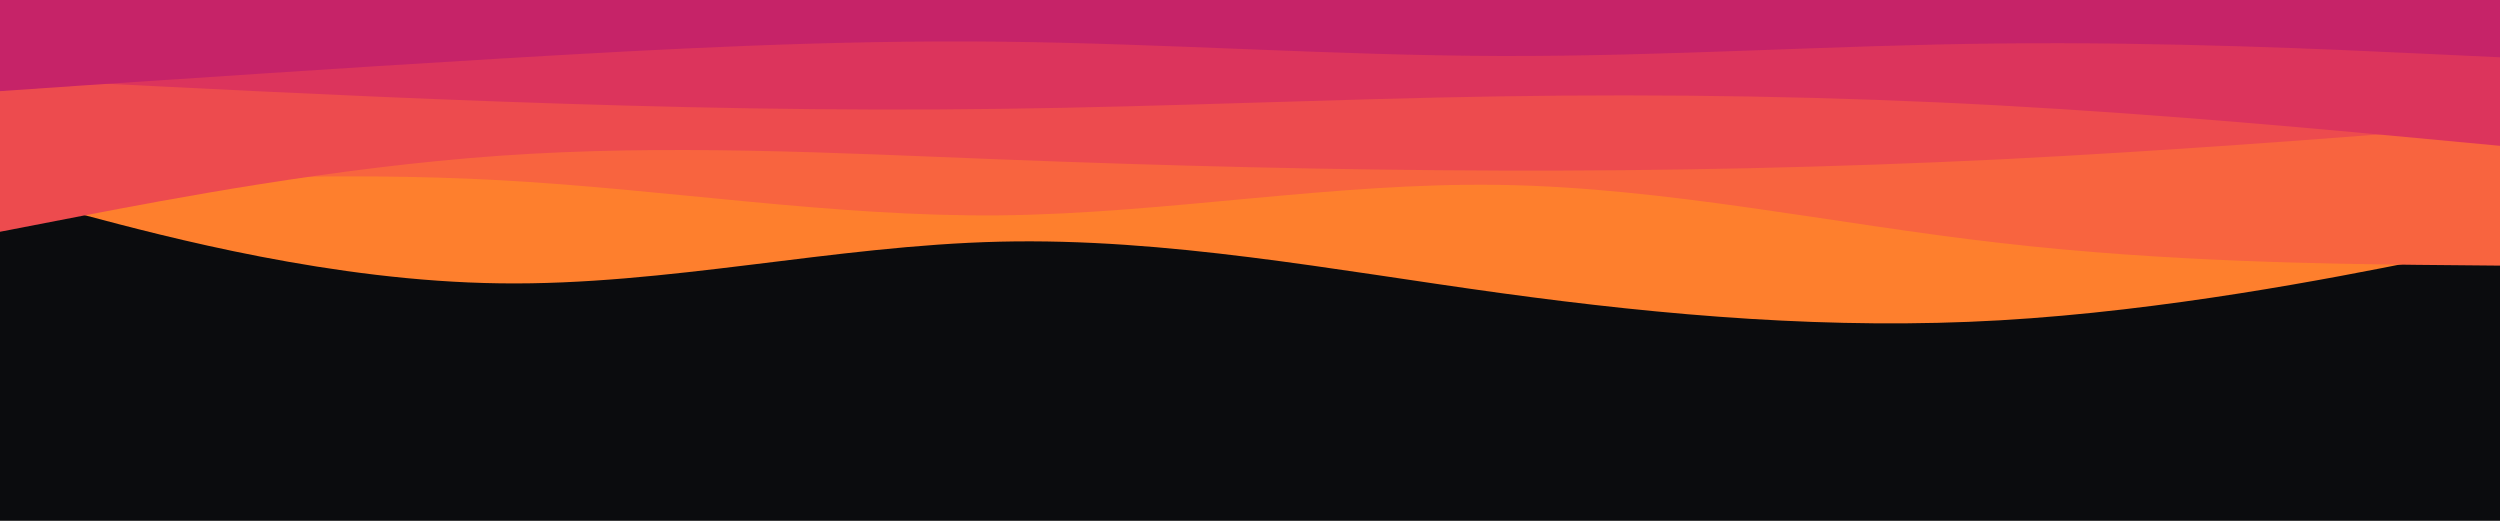 <svg id="visual" viewBox="0 0 960 200" width="960" height="200" xmlns="http://www.w3.org/2000/svg" xmlns:xlink="http://www.w3.org/1999/xlink" version="1.1"><rect x="0" y="0" width="960" height="200" fill="#0b0c0e"></rect><path d="M0 74L32 82.5C64 91 128 108 192 108.8C256 109.7 320 94.3 384 92.8C448 91.3 512 103.7 576 112.5C640 121.3 704 126.7 768 123C832 119.3 896 106.7 928 100.3L960 94L960 0L928 0C896 0 832 0 768 0C704 0 640 0 576 0C512 0 448 0 384 0C320 0 256 0 192 0C128 0 64 0 32 0L0 0Z" fill="#fe7f2d"></path><path d="M0 73L32 71.2C64 69.3 128 65.7 192 69.2C256 72.7 320 83.3 384 82.7C448 82 512 70 576 71C640 72 704 86 768 93.3C832 100.7 896 101.3 928 101.7L960 102L960 0L928 0C896 0 832 0 768 0C704 0 640 0 576 0C512 0 448 0 384 0C320 0 256 0 192 0C128 0 64 0 32 0L0 0Z" fill="#f8643f"></path><path d="M0 89L32 82.8C64 76.7 128 64.3 192 59.8C256 55.3 320 58.7 384 61.2C448 63.7 512 65.3 576 65.5C640 65.7 704 64.3 768 61.2C832 58 896 53 928 50.5L960 48L960 0L928 0C896 0 832 0 768 0C704 0 640 0 576 0C512 0 448 0 384 0C320 0 256 0 192 0C128 0 64 0 32 0L0 0Z" fill="#ed4b4e"></path><path d="M0 30L32 31.7C64 33.3 128 36.7 192 39C256 41.3 320 42.7 384 41.8C448 41 512 38 576 37C640 36 704 37 768 40.5C832 44 896 50 928 53L960 56L960 0L928 0C896 0 832 0 768 0C704 0 640 0 576 0C512 0 448 0 384 0C320 0 256 0 192 0C128 0 64 0 32 0L0 0Z" fill="#dc345c"></path><path d="M0 35L32 32.8C64 30.7 128 26.3 192 22.5C256 18.7 320 15.3 384 16C448 16.7 512 21.3 576 21.5C640 21.7 704 17.3 768 16.7C832 16 896 19 928 20.5L960 22L960 0L928 0C896 0 832 0 768 0C704 0 640 0 576 0C512 0 448 0 384 0C320 0 256 0 192 0C128 0 64 0 32 0L0 0Z" fill="#c62368"></path></svg>